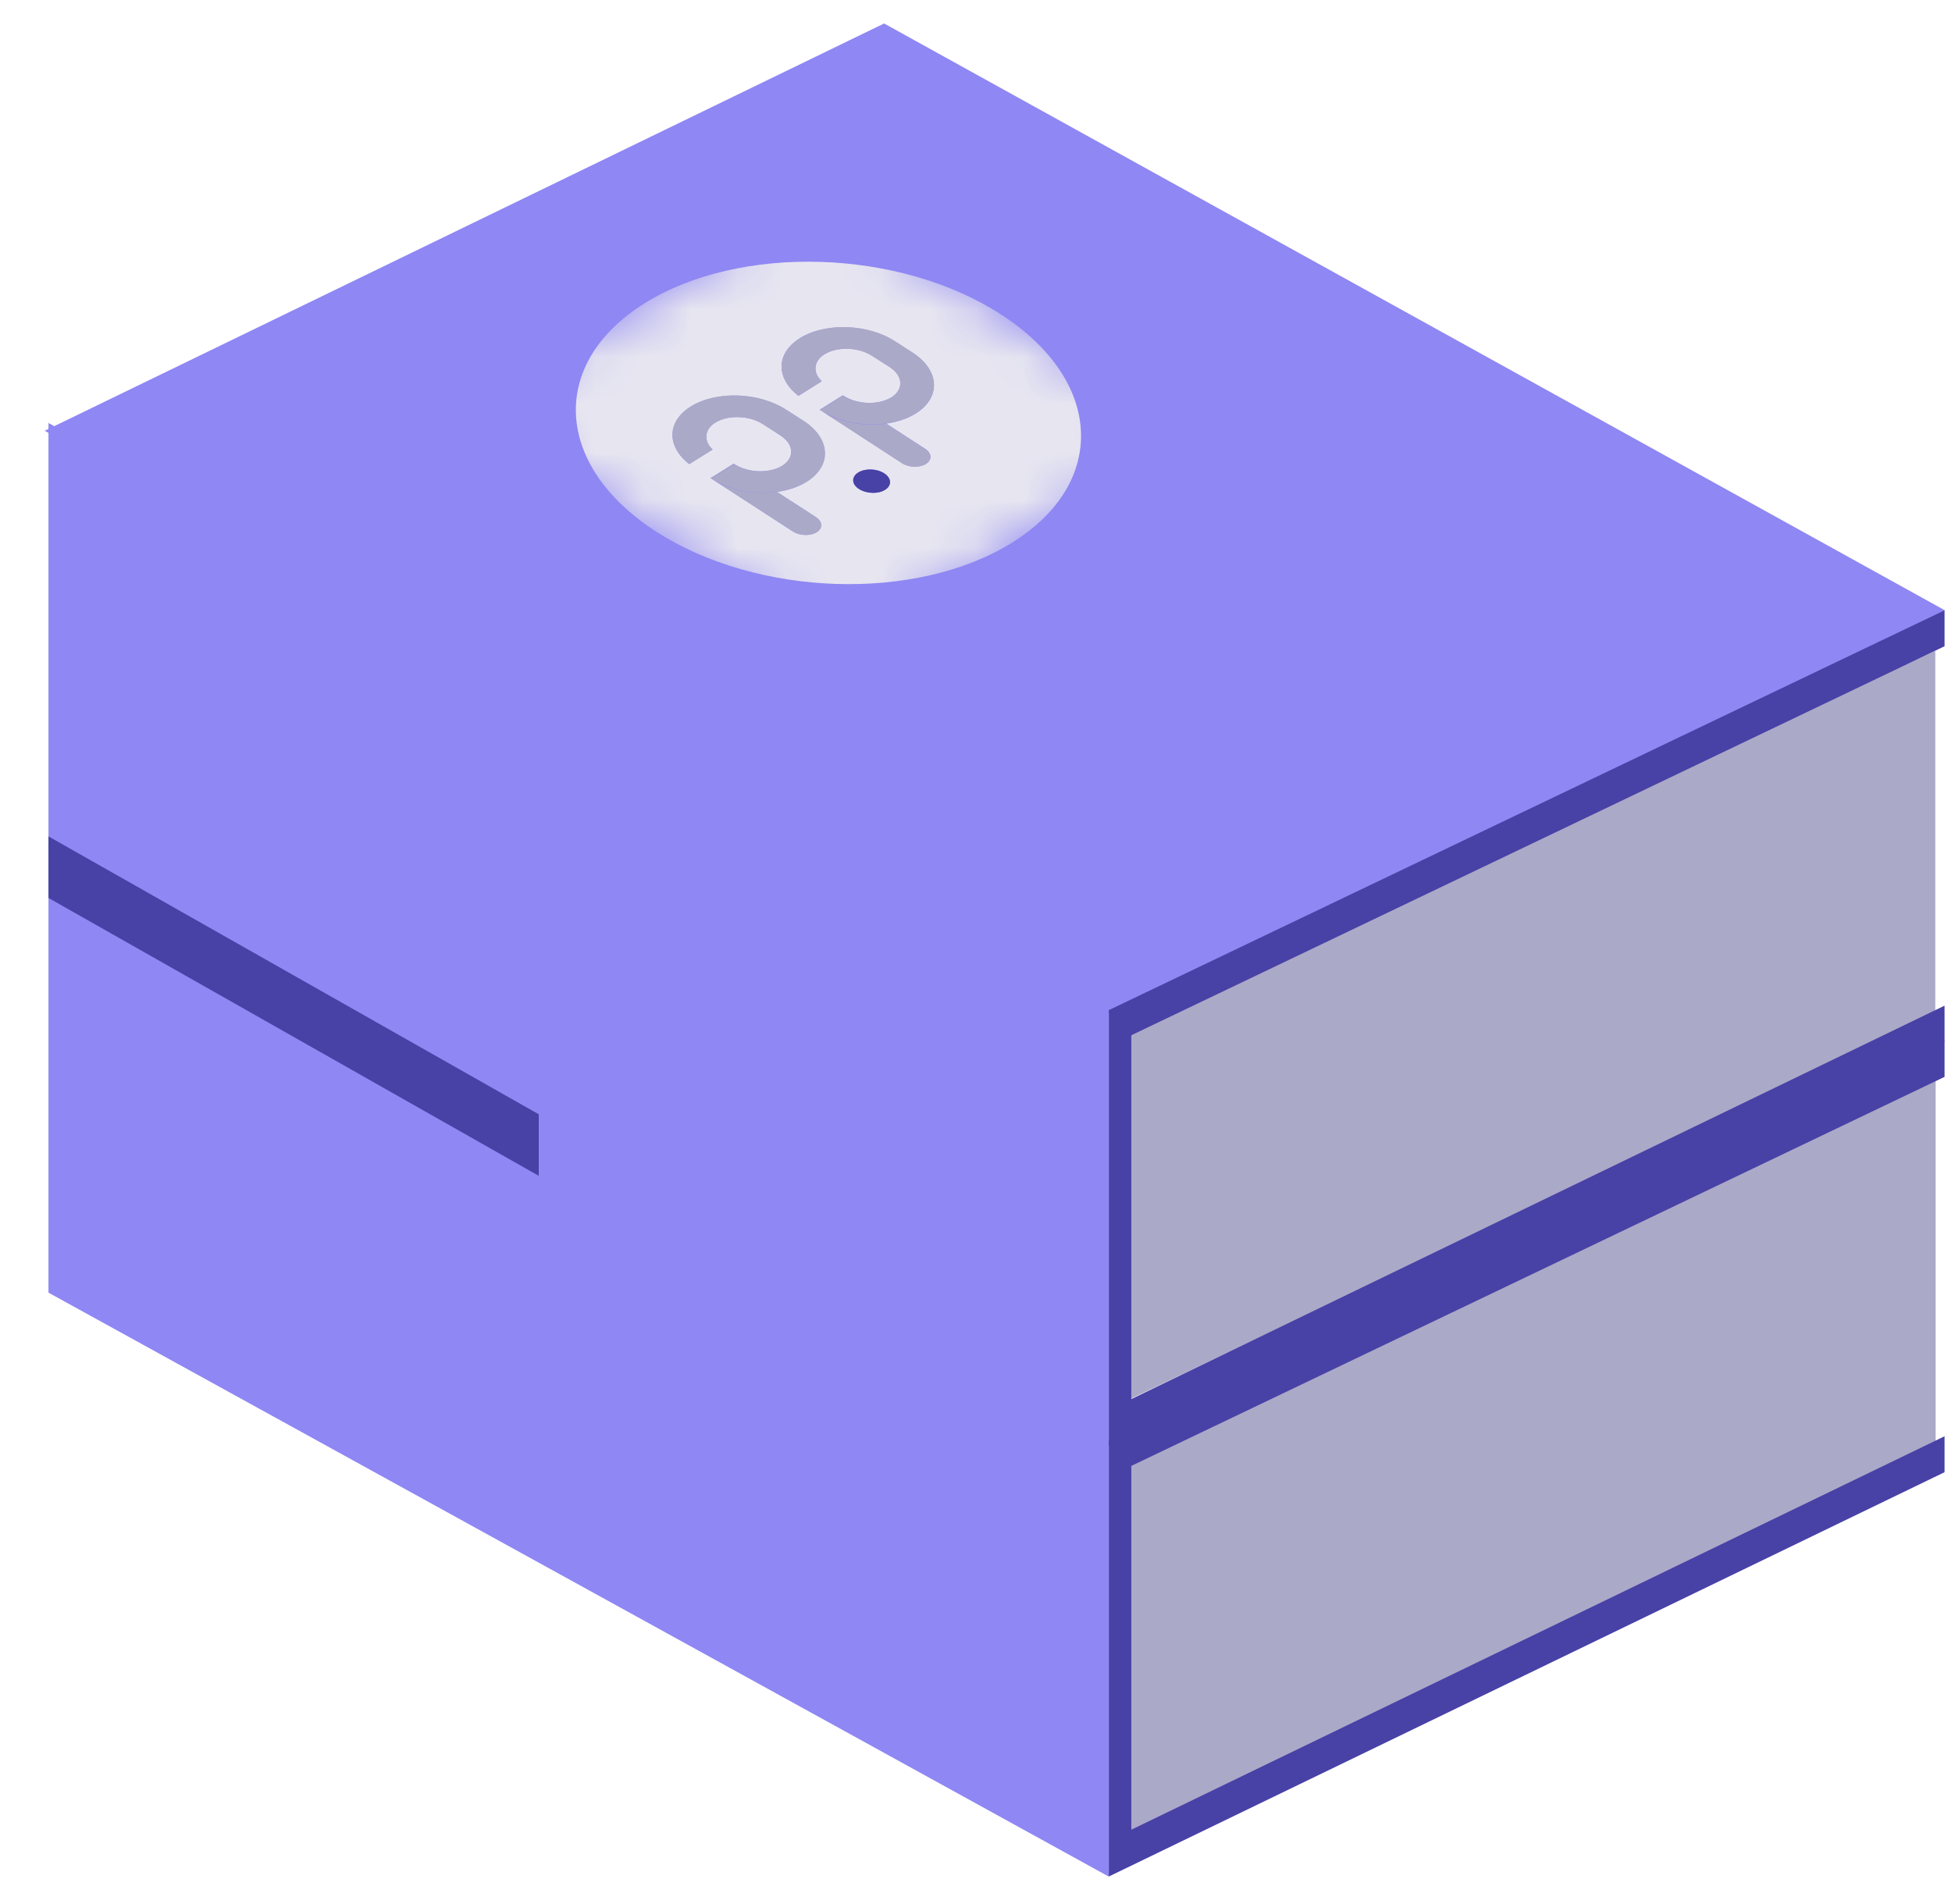 <svg width="41" height="40" viewBox="0 0 41 40" fill="none" xmlns="http://www.w3.org/2000/svg">
<path d="M1.018 18.001V27.156L23.291 39.425V30.27L1.018 18.001Z" fill="#8F87F3"/>
<path d="M1.018 8.886V18.04L23.291 30.309V21.155L1.018 8.886Z" fill="#8F87F3"/>
<path d="M18.57 0.493L0.939 9.05L23.213 21.319L40.853 12.823L18.57 0.493Z" fill="#8F87F3"/>
<mask id="mask0_1365_4348" style="mask-type:luminance" maskUnits="userSpaceOnUse" x="9" y="4" width="16" height="10">
<path d="M17.632 13.668L9.896 8.65L17.161 4.103L24.896 9.122L17.632 13.668Z" fill="white"/>
</mask>
<g mask="url(#mask0_1365_4348)">
<path d="M18.588 10.291C18.443 10.383 18.198 10.375 18.041 10.273C17.884 10.172 17.879 10.018 18.024 9.927C18.169 9.835 18.413 9.842 18.57 9.943C18.727 10.044 18.735 10.2 18.588 10.291ZM14.477 9.75C13.999 9.379 14.005 8.854 14.509 8.54C15.046 8.208 15.939 8.238 16.509 8.609L16.879 8.846C17.448 9.217 17.475 9.789 16.938 10.123C16.762 10.233 16.548 10.302 16.319 10.334L17.136 10.863C17.279 10.956 17.285 11.098 17.154 11.181C17.022 11.264 16.795 11.258 16.654 11.165L14.94 10.054L14.926 10.044L15.41 9.742L15.426 9.752C15.71 9.935 16.158 9.951 16.425 9.787C16.425 9.787 16.425 9.787 16.427 9.787C16.695 9.619 16.678 9.335 16.395 9.15L16.025 8.911C15.743 8.727 15.292 8.71 15.026 8.877C15.026 8.877 15.026 8.877 15.024 8.877C14.791 9.023 14.775 9.264 14.967 9.444L14.477 9.75ZM16.77 8.315C16.292 7.944 16.296 7.419 16.801 7.105C17.338 6.773 18.231 6.803 18.801 7.174L19.172 7.413C19.74 7.784 19.767 8.356 19.232 8.688C19.056 8.798 18.843 8.867 18.615 8.899L19.432 9.428C19.575 9.521 19.581 9.663 19.448 9.746C19.315 9.829 19.091 9.823 18.948 9.73L17.218 8.607L17.702 8.305L17.72 8.315C18.002 8.5 18.451 8.514 18.719 8.35C18.719 8.35 18.719 8.35 18.721 8.35C18.989 8.181 18.972 7.898 18.69 7.713L18.319 7.476C18.037 7.292 17.587 7.275 17.32 7.442C17.32 7.442 17.32 7.442 17.318 7.442C17.085 7.588 17.069 7.829 17.261 8.009L16.774 8.315M13.533 6.376C11.527 7.632 11.633 9.773 13.768 11.159C15.904 12.545 19.262 12.651 21.268 11.394C23.274 10.137 23.169 7.997 21.033 6.611C18.897 5.224 15.539 5.119 13.533 6.376Z" fill="#E7E6F0"/>
<path d="M14.941 10.054L16.656 11.165C16.799 11.258 17.022 11.264 17.155 11.181C17.289 11.098 17.281 10.956 17.138 10.863L16.321 10.334C15.852 10.399 15.323 10.304 14.94 10.054M15.408 9.742L14.924 10.044L14.938 10.054L15.421 9.752L15.406 9.742" fill="#ABA9C8"/>
<path d="M17.7 8.307L17.216 8.609L18.946 9.732C19.089 9.825 19.313 9.831 19.446 9.748C19.579 9.665 19.573 9.521 19.43 9.43L18.613 8.901C18.143 8.966 17.614 8.871 17.23 8.621L17.714 8.319L17.696 8.309" fill="#ABA9C8"/>
<path d="M18.025 9.927C17.88 10.018 17.886 10.174 18.043 10.273C18.2 10.373 18.443 10.383 18.59 10.291C18.737 10.2 18.729 10.044 18.572 9.943C18.415 9.842 18.172 9.835 18.025 9.927Z" fill="#4841A6"/>
<path d="M14.511 8.54C14.005 8.854 13.999 9.379 14.479 9.75L14.969 9.444C14.775 9.264 14.791 9.025 15.026 8.877C15.026 8.877 15.026 8.877 15.028 8.877C15.296 8.711 15.745 8.727 16.027 8.911L16.398 9.15C16.68 9.335 16.695 9.619 16.429 9.787C16.429 9.787 16.429 9.787 16.427 9.787C16.16 9.951 15.712 9.937 15.428 9.752L14.944 10.052C15.328 10.302 15.857 10.397 16.325 10.332C16.554 10.3 16.768 10.231 16.944 10.121C17.481 9.787 17.454 9.217 16.886 8.844L16.515 8.607C15.945 8.236 15.052 8.204 14.515 8.538" fill="#ABA9C8"/>
<path d="M16.803 7.105C16.297 7.419 16.291 7.944 16.771 8.315L17.259 8.009C17.065 7.829 17.081 7.59 17.316 7.442C17.316 7.442 17.316 7.442 17.318 7.442C17.587 7.276 18.035 7.292 18.317 7.476L18.688 7.713C18.97 7.898 18.985 8.182 18.719 8.35C18.719 8.35 18.719 8.35 18.717 8.35C18.451 8.516 18 8.5 17.718 8.315L17.234 8.615C17.616 8.865 18.147 8.962 18.617 8.895C18.844 8.863 19.06 8.794 19.234 8.684C19.769 8.352 19.742 7.78 19.174 7.409L18.803 7.17C18.233 6.799 17.34 6.769 16.803 7.101" fill="#ABA9C8"/>
</g>
<path d="M40.655 30.271V22.626L23.384 30.742V38.67L40.655 30.271Z" fill="#ABA9C8"/>
<path d="M40.649 21.317V13.673L23.384 21.633V29.561L40.649 21.317Z" fill="#ABA9C8"/>
<path fill-rule="evenodd" clip-rule="evenodd" d="M40.844 21.868V22.623L23.762 30.796V38.439L40.844 30.173V30.928L23.29 39.422V30.268L40.844 21.868Z" fill="#4841A6"/>
<path fill-rule="evenodd" clip-rule="evenodd" d="M40.844 12.821V13.576L23.762 21.749V29.392L40.844 21.127V21.882L23.29 30.376V21.221L40.844 12.821Z" fill="#4841A6"/>
<path fill-rule="evenodd" clip-rule="evenodd" d="M1.018 17.571L11.316 23.409V24.702L1.018 18.864L1.018 17.571Z" fill="#4841A6"/>
</svg>
